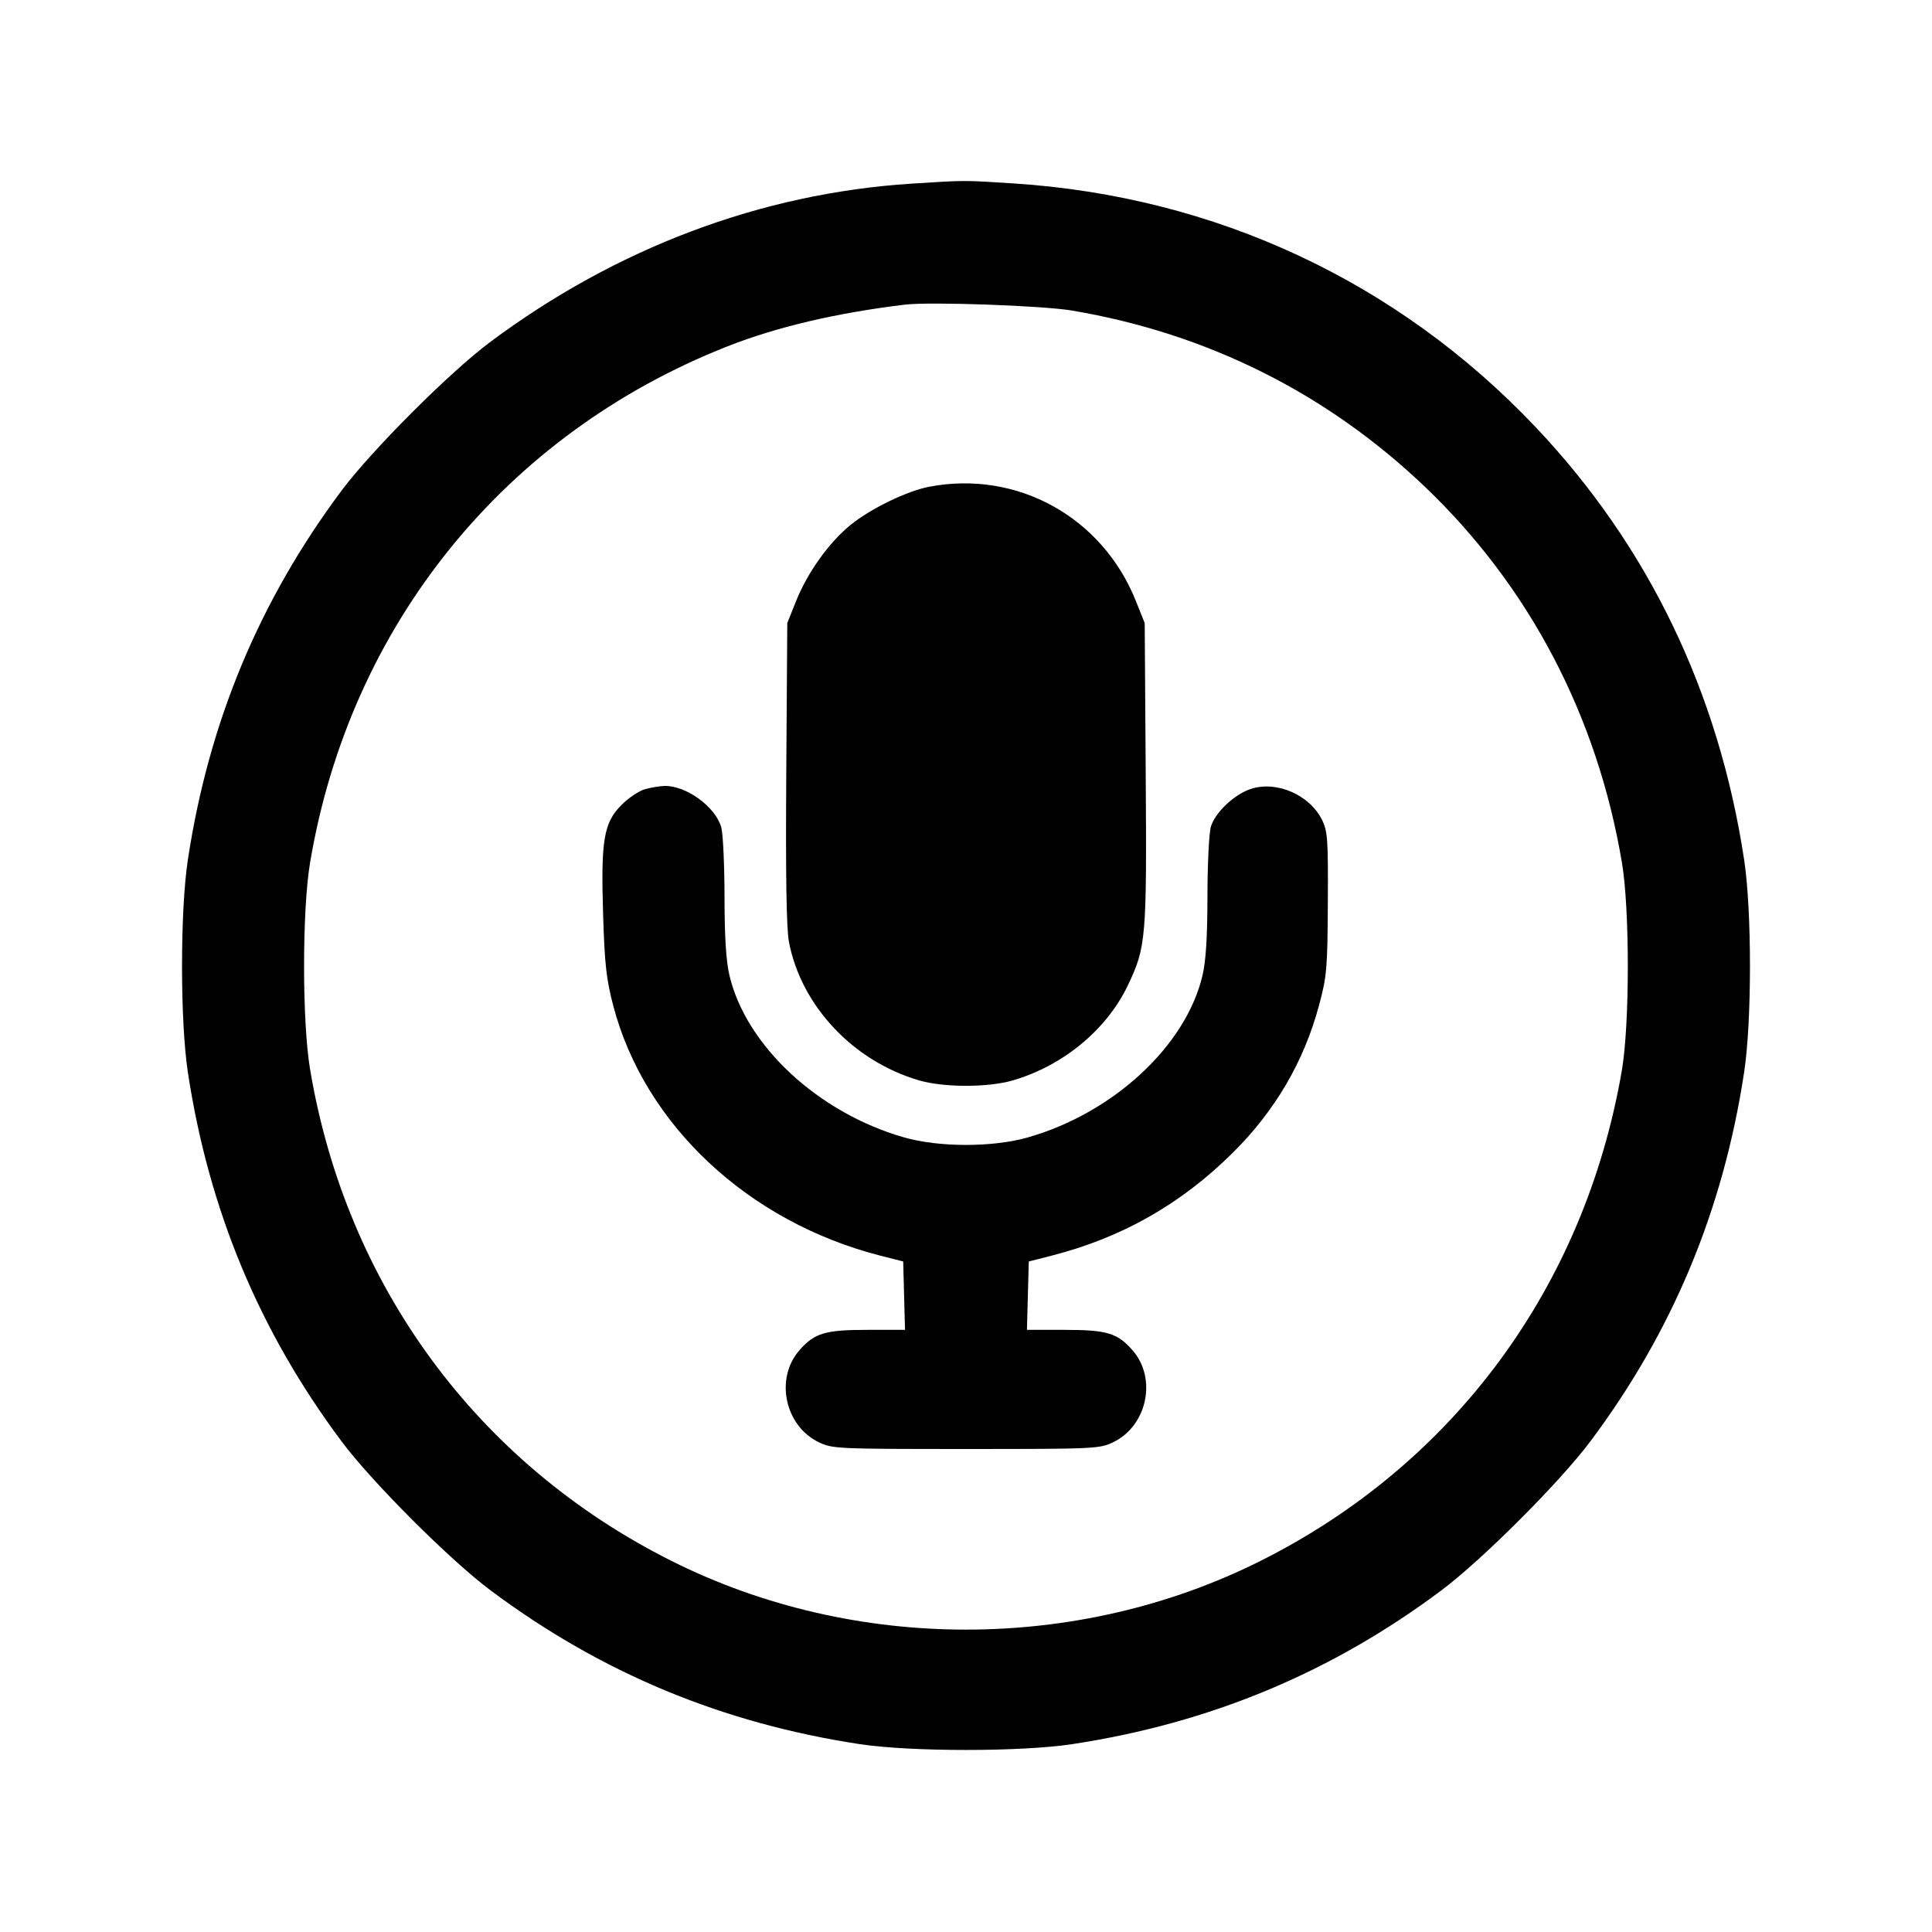 <svg xmlns="http://www.w3.org/2000/svg" width="512" height="512"><path d="M241.493 48.673c-39.799 2.563-78.317 17.074-111.786 42.114-10.589 7.922-31.248 28.596-39.155 39.184-21.846 29.252-35.222 61.365-40.767 97.869-2.061 13.574-2.061 42.746 0 56.32 5.546 36.511 18.94 68.661 40.773 97.869 8.04 10.755 28.658 31.373 39.413 39.413 29.208 21.833 61.358 35.227 97.869 40.773 13.574 2.061 42.746 2.061 56.32 0 36.526-5.548 68.754-18.978 97.869-40.785 10.755-8.056 31.345-28.646 39.401-39.401 21.807-29.115 35.237-61.343 40.785-97.869 2.061-13.574 2.061-42.746 0-56.32-6.752-44.453-25.412-83.157-55.294-114.69-36.541-38.56-84.833-61.088-138.36-64.543-13.196-.852-12.782-.853-27.068.066m42.667 33.635c35.838 6.075 67.575 21.95 93.579 46.81 27.61 26.395 45.561 60.682 52.093 99.5 2.091 12.43 2.073 42.896-.033 55.115-9.878 57.299-44.492 104.256-95.788 129.946-48.421 24.25-107.601 24.25-156.022 0-51.464-25.774-86.214-73.029-95.815-130.297-2.121-12.648-2.121-42.116 0-54.764 10.541-62.873 51.565-113.601 110.675-136.854 13.047-5.132 28.757-8.823 46.938-11.027 6.667-.809 36.585.251 44.373 1.571m-37.915 46.687c-5.853 1.117-15.419 5.752-20.772 10.064-5.682 4.577-11.454 12.624-14.484 20.192l-2.349 5.869-.268 39.68c-.183 27.226.038 41.287.706 44.8 3.221 16.94 17.04 31.64 34.521 36.722 6.561 1.907 18.241 1.907 24.802 0 13.317-3.871 24.895-13.438 30.499-25.202 4.839-10.158 5.024-12.371 4.728-56.32l-.268-39.68-2.349-5.869c-8.908-22.25-31.456-34.708-54.766-30.256m-75.398 80.182c-1.543.445-4.293 2.296-6.11 4.113-4.744 4.743-5.515 9.315-4.905 29.057.408 13.186.851 17.17 2.693 24.187 8.29 31.588 35.788 57.297 70.862 66.251l5.973 1.524.242 9.059.242 9.059h-9.869c-11.31 0-14.093.83-18.106 5.401-6.536 7.444-3.911 20.004 5.091 24.362 3.625 1.755 4.811 1.81 39.04 1.81s35.415-.055 39.04-1.81c9.002-4.358 11.627-16.918 5.091-24.362-4.013-4.571-6.796-5.401-18.106-5.401h-9.869l.242-9.059.242-9.059 5.973-1.524c18.671-4.767 34.293-13.625 48.054-27.251 11.225-11.114 18.867-24.148 22.864-39 2.102-7.806 2.269-9.729 2.365-27.174.094-16.921-.058-19.099-1.534-22.073-3.305-6.658-12.057-10.46-18.89-8.205-4.42 1.459-9.558 6.354-10.597 10.095-.476 1.714-.873 10.028-.883 18.476-.012 10.663-.411 17.032-1.306 20.828-4.397 18.654-23.533 36.425-46.229 42.932-9.334 2.676-23.58 2.676-32.914 0-22.696-6.507-41.832-24.278-46.229-42.932-.895-3.796-1.294-10.165-1.306-20.828-.01-8.448-.396-16.721-.858-18.384-1.52-5.472-9.362-11.165-15.123-10.979-1.305.043-3.636.441-5.18.887" fill-rule="evenodd"/></svg>